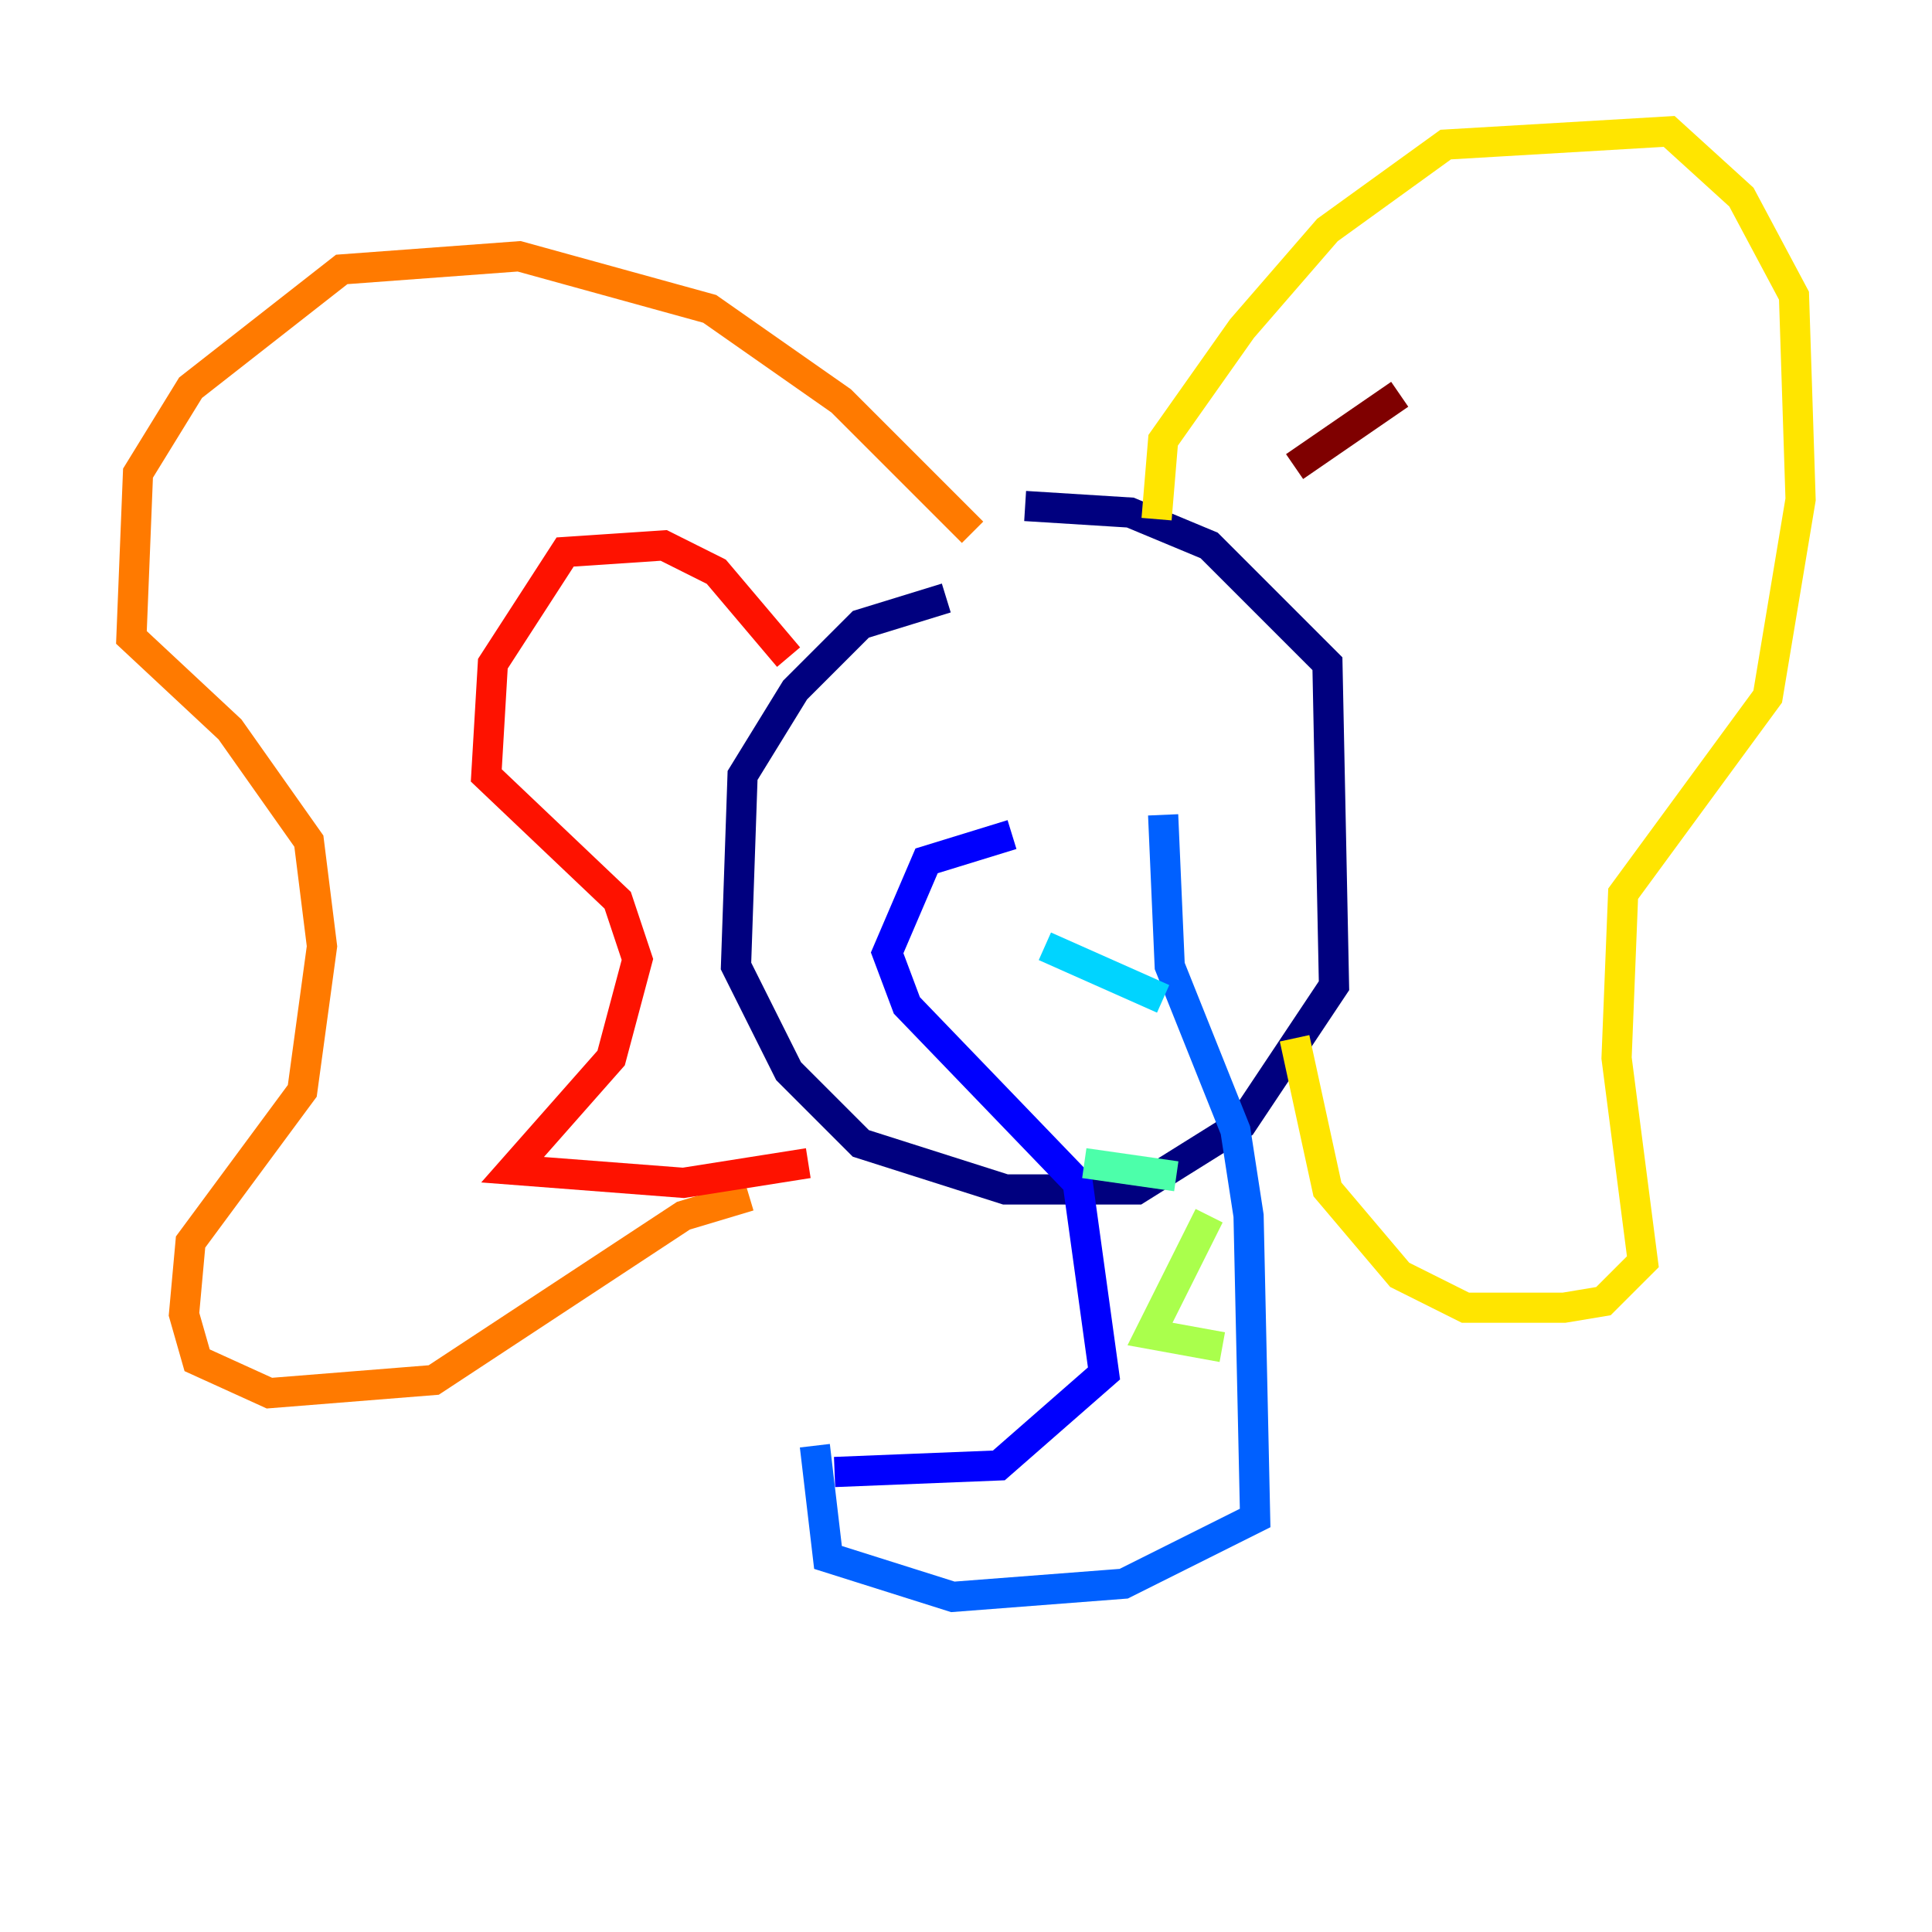 <?xml version="1.0" encoding="utf-8" ?>
<svg baseProfile="tiny" height="128" version="1.2" viewBox="0,0,128,128" width="128" xmlns="http://www.w3.org/2000/svg" xmlns:ev="http://www.w3.org/2001/xml-events" xmlns:xlink="http://www.w3.org/1999/xlink"><defs /><polyline fill="none" points="62.694,39.619 57.034,41.361 52.68,45.714 49.197,51.374 48.762,64.0 52.245,70.966 57.034,75.755 66.612,78.803 75.32,78.803 82.286,74.449 88.381,65.306 87.946,43.973 80.109,36.136 74.884,33.959 67.918,33.524" stroke="#00007f" stroke-width="2" /><polyline fill="none" points="67.048,55.292 61.388,57.034 58.776,63.129 60.082,66.612 71.401,78.367 73.143,90.993 66.177,97.088 55.292,97.524" stroke="#0000fe" stroke-width="2" /><polyline fill="none" points="77.061,53.986 77.497,64.0 81.85,74.884 82.721,80.544 83.156,100.571 74.449,104.925 63.129,105.796 54.857,103.184 53.986,95.782" stroke="#0060ff" stroke-width="2" /><polyline fill="none" points="69.225,62.694 77.061,66.177" stroke="#00d4ff" stroke-width="2" /><polyline fill="none" points="71.837,77.061 77.932,77.932" stroke="#4cffaa" stroke-width="2" /><polyline fill="none" points="80.109,80.544 76.191,88.381 80.98,89.252" stroke="#aaff4c" stroke-width="2" /><polyline fill="none" points="76.626,34.395 77.061,29.17 82.286,21.769 87.946,15.238 95.782,9.578 110.585,8.707 115.374,13.061 118.857,19.592 119.293,33.088 117.116,46.15 107.537,59.211 107.102,70.095 108.844,83.592 106.231,86.204 103.619,86.639 97.088,86.639 92.735,84.463 87.946,78.803 85.769,68.789" stroke="#ffe500" stroke-width="2" /><polyline fill="none" points="64.435,35.265 55.728,26.558 47.02,20.463 34.395,16.98 22.64,17.85 12.626,25.687 9.143,31.347 8.707,42.231 15.238,48.327 20.463,55.728 21.333,62.694 20.027,72.272 12.626,82.286 12.191,87.075 13.061,90.122 17.85,92.299 28.735,91.429 45.279,80.544 49.633,79.238" stroke="#ff7a00" stroke-width="2" /><polyline fill="none" points="52.245,43.537 47.456,37.878 43.973,36.136 37.442,36.571 32.653,43.973 32.218,51.374 40.925,59.646 42.231,63.565 40.49,70.095 33.959,77.497 45.279,78.367 53.551,77.061" stroke="#fe1200" stroke-width="2" /><polyline fill="none" points="85.769,30.912 92.735,26.122" stroke="#7f0000" stroke-width="2" /></svg>